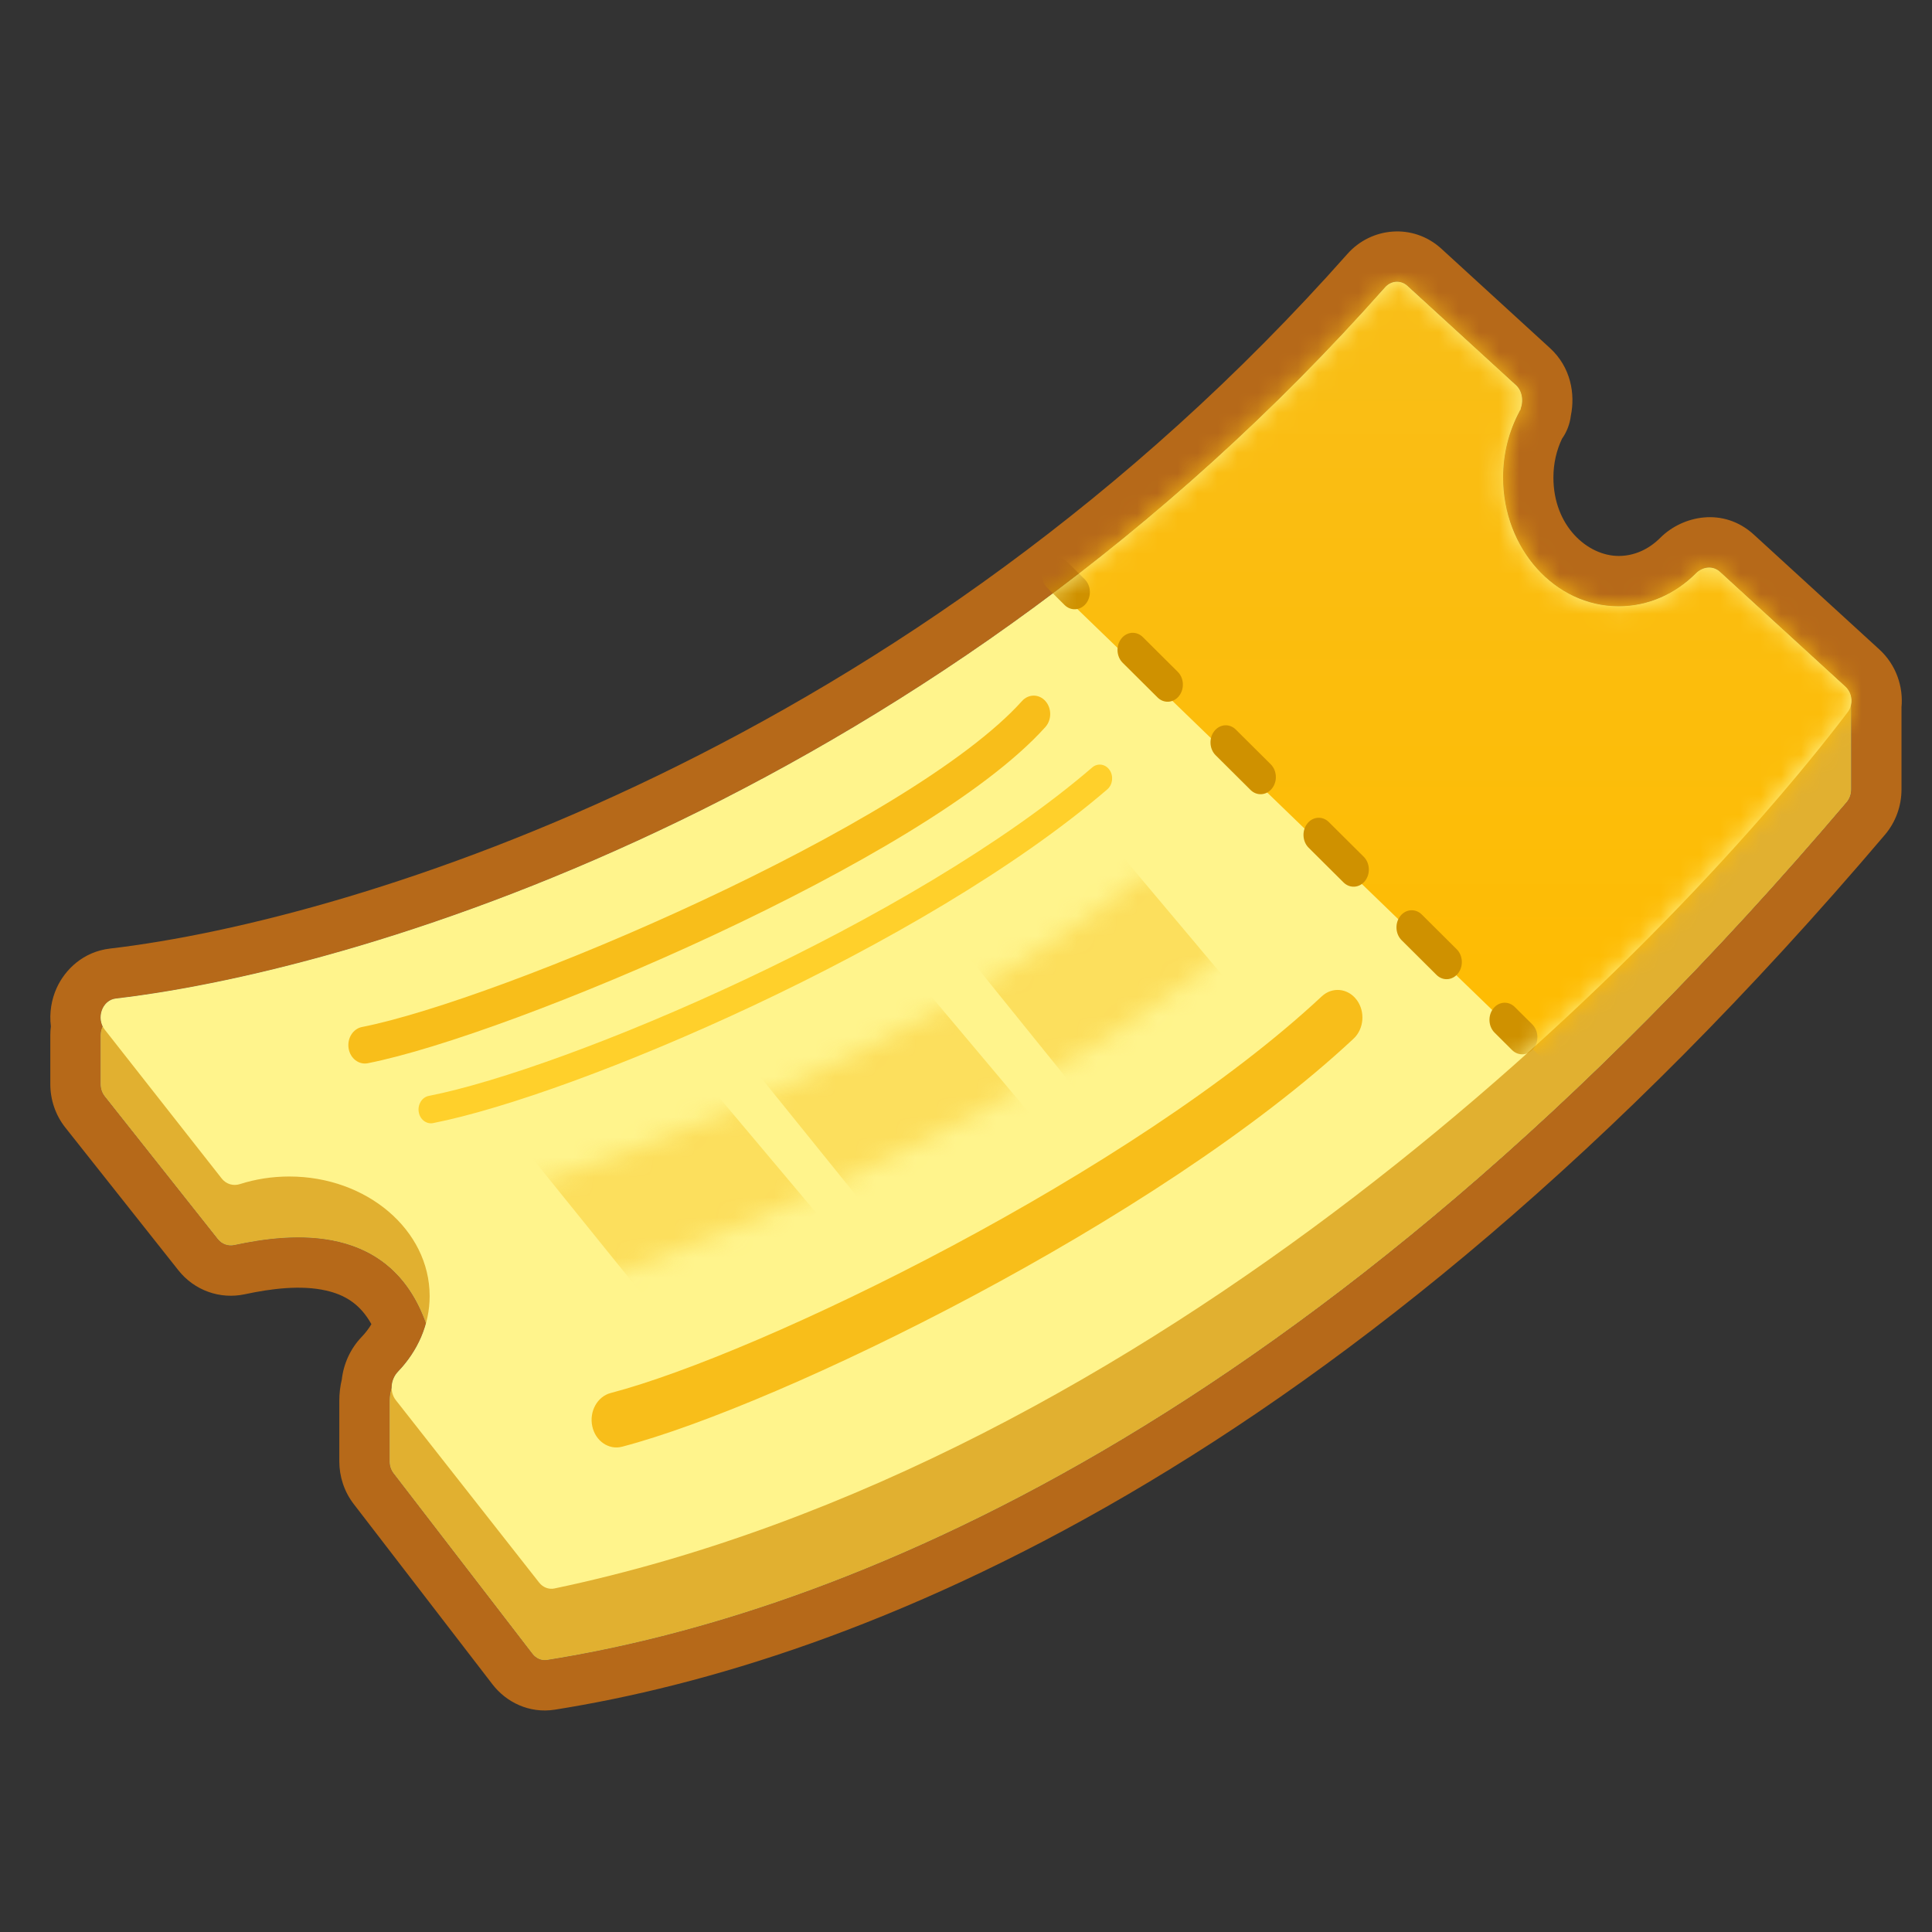 <svg width="96" height="96" viewBox="0 0 96 96" fill="none" xmlns="http://www.w3.org/2000/svg">
<rect x="0" y="0" width="96" height="96" fill="#333333" stroke="none"/>
<path fill-rule="evenodd" clip-rule="evenodd" d="M68.823 14.276C69.123 13.938 69.608 13.905 69.937 14.207L75.329 19.14C75.633 19.418 75.707 19.885 75.569 20.286C75.57 20.311 75.572 20.336 75.572 20.361L75.532 20.38C75.52 20.406 75.507 20.432 75.494 20.458C74.982 21.415 74.688 22.533 74.688 23.727C74.688 27.261 77.26 30.125 80.432 30.125C81.908 30.125 83.254 29.506 84.271 28.487C84.606 28.152 85.115 28.093 85.463 28.411L91.695 34.114C91.95 34.347 92.051 34.709 91.975 35.037C91.981 35.079 91.983 35.121 91.983 35.165V39.229C91.983 39.462 91.901 39.69 91.757 39.859C65.046 71.306 41.286 80.241 27.182 82.483C26.906 82.527 26.636 82.409 26.455 82.173L19.558 73.21C19.43 73.045 19.36 72.834 19.36 72.616V69.598C19.36 69.381 19.395 69.167 19.461 68.967C19.458 68.674 19.57 68.374 19.776 68.16C20.437 67.471 20.921 66.653 21.166 65.758C19.362 60.688 14.396 61.276 11.641 61.866C11.34 61.931 11.027 61.825 10.824 61.569L5.205 54.476C5.073 54.309 5 54.094 5 53.871V51.441C5 51.28 5.037 51.129 5.102 50.998C4.823 50.435 5.142 49.689 5.755 49.617C18.592 48.115 46.597 39.362 68.823 14.276Z" fill="#85ACC9"/>
<path fill-rule="evenodd" clip-rule="evenodd" d="M75.329 19.14C75.633 19.418 75.707 19.885 75.569 20.286C75.57 20.311 75.572 20.336 75.572 20.361L75.532 20.38C75.52 20.406 75.507 20.432 75.494 20.458C74.982 21.415 74.688 22.533 74.688 23.727C74.688 27.261 77.26 30.125 80.432 30.125C81.908 30.125 83.254 29.506 84.271 28.487C84.606 28.152 85.115 28.093 85.463 28.411L91.695 34.114C91.95 34.347 92.051 34.709 91.975 35.037C91.981 35.079 91.984 35.121 91.984 35.165V39.229C91.984 39.462 91.901 39.69 91.757 39.859C65.046 71.306 41.286 80.241 27.182 82.483C26.906 82.527 26.636 82.409 26.455 82.173L19.558 73.21C19.431 73.045 19.36 72.834 19.36 72.616V69.598C19.36 69.381 19.395 69.167 19.461 68.967C19.458 68.674 19.57 68.374 19.776 68.16C20.437 67.471 20.921 66.653 21.166 65.758C19.362 60.688 14.396 61.276 11.641 61.867C11.34 61.931 11.027 61.825 10.824 61.569L5.205 54.476C5.073 54.309 5 54.094 5 53.871V51.441C5 51.28 5.037 51.129 5.102 50.998C4.823 50.435 5.142 49.689 5.755 49.617C18.592 48.115 46.597 39.362 68.823 14.277C69.123 13.938 69.608 13.905 69.937 14.207L75.329 19.14ZM2.528 51C2.443 50.326 2.558 49.657 2.82 49.084C3.235 48.177 4.134 47.29 5.464 47.134C17.802 45.691 45.202 37.167 66.952 12.618C68.139 11.279 70.223 11.079 71.625 12.362L77.017 17.296C78.062 18.252 78.275 19.584 78.055 20.653C78.005 21.072 77.852 21.466 77.614 21.803C77.347 22.362 77.188 23.016 77.188 23.727C77.188 26.14 78.887 27.625 80.432 27.625C81.182 27.625 81.907 27.316 82.502 26.72C83.593 25.628 85.629 25.175 87.15 26.567L93.383 32.27C94.219 33.035 94.583 34.122 94.483 35.156C94.483 35.159 94.484 35.162 94.484 35.165V39.229C94.484 40.034 94.204 40.84 93.662 41.478C66.603 73.335 42.324 82.608 27.574 84.952C26.29 85.156 25.146 84.571 24.474 83.698L17.577 74.735C17.097 74.112 16.86 73.359 16.86 72.616V69.598C16.86 69.242 16.902 68.89 16.984 68.547C17.071 67.778 17.402 67.022 17.973 66.428C18.166 66.226 18.327 66.014 18.455 65.797C17.871 64.745 17.071 64.325 16.204 64.127C14.951 63.841 13.471 64.031 12.164 64.311C10.939 64.574 9.662 64.127 8.865 63.121L3.246 56.028C2.747 55.398 2.5 54.63 2.5 53.871V51.441C2.5 51.292 2.509 51.145 2.528 51ZM77.698 21.637C77.698 21.637 77.698 21.637 77.698 21.637V21.637Z" fill="#B66919"/>
<path d="M5 53.871V51.441C5 50.949 5.346 50.546 5.787 50.523C13.392 50.121 29.175 48.189 37.414 43.248C45.745 38.252 61.793 22.686 69.295 15.004C69.601 14.69 70.066 14.685 70.382 14.987L75.285 19.668C75.467 19.841 75.572 20.095 75.572 20.361L70.382 22.749C70.382 22.792 72.289 28.167 74.341 29.538C73.748 34.501 79.748 29.901 82.377 29.992C82.49 29.996 82.6 30.021 82.703 30.071L91.49 34.326C91.79 34.471 91.983 34.801 91.983 35.165V39.229C91.983 39.462 91.901 39.69 91.757 39.859C65.046 71.306 41.286 80.241 27.182 82.483C26.906 82.527 26.636 82.409 26.455 82.173L19.558 73.21C19.43 73.045 19.36 72.834 19.36 72.616V69.598C19.36 69.113 19.533 68.648 19.841 68.305L21.067 66.939C21.28 66.703 21.362 66.354 21.261 66.039C19.543 60.667 14.446 61.265 11.641 61.867C11.34 61.931 11.027 61.825 10.824 61.569L5.205 54.476C5.073 54.309 5 54.094 5 53.871Z" fill="#E1B030"/>
<path fill-rule="evenodd" clip-rule="evenodd" d="M69.937 14.207C69.608 13.905 69.123 13.938 68.823 14.276C46.597 39.362 18.592 48.115 5.755 49.617C5.079 49.696 4.76 50.596 5.207 51.165L11.017 58.56C11.24 58.844 11.595 58.942 11.92 58.838C12.684 58.593 13.511 58.46 14.374 58.46C18.226 58.46 21.349 61.12 21.349 64.401C21.349 65.827 20.759 67.136 19.776 68.16C19.418 68.532 19.343 69.16 19.666 69.57L26.787 78.634C26.977 78.877 27.268 78.99 27.552 78.93C57.312 72.669 82.4 47.772 91.812 35.386C92.106 35 92.046 34.435 91.695 34.114L85.463 28.411C85.115 28.093 84.606 28.152 84.271 28.487C83.254 29.506 81.908 30.125 80.432 30.125C77.26 30.125 74.688 27.261 74.688 23.727C74.688 22.533 74.982 21.415 75.494 20.458C75.724 20.027 75.677 19.458 75.329 19.14L69.937 14.207Z" fill="#FFF48C"/>
<mask id="mask0_26_104" style="mask-type:alpha" maskUnits="userSpaceOnUse" x="5" y="14" width="87" height="65">
<path fill-rule="evenodd" clip-rule="evenodd" d="M69.937 14.207C69.608 13.905 69.123 13.938 68.823 14.276C46.597 39.362 18.592 48.115 5.755 49.617C5.079 49.696 4.76 50.596 5.207 51.165L11.017 58.56C11.24 58.844 11.595 58.942 11.92 58.838C12.684 58.593 13.511 58.46 14.374 58.46C18.226 58.46 21.349 61.12 21.349 64.401C21.349 65.827 20.759 67.136 19.776 68.16C19.418 68.532 19.343 69.16 19.666 69.57L26.787 78.634C26.977 78.877 27.268 78.99 27.552 78.93C57.312 72.669 82.4 47.772 91.812 35.386C92.106 35 92.046 34.435 91.695 34.114L85.463 28.411C85.115 28.093 84.606 28.152 84.271 28.487C83.254 29.506 81.908 30.125 80.432 30.125C77.26 30.125 74.688 27.261 74.688 23.727C74.688 22.533 74.982 21.415 75.494 20.458C75.724 20.027 75.677 19.458 75.329 19.14L69.937 14.207Z" fill="#E7F4F6"/>
</mask>
<g mask="url(#mask0_26_104)">
<path d="M79.264 55.13L51.364 28.167L68.596 10.344L96.907 36.393L79.264 55.13Z" fill="url(#paint0_linear_26_104)"/>
<path fill-rule="evenodd" clip-rule="evenodd" d="M51.964 27.997C52.242 27.645 52.72 27.613 53.034 27.924L53.9 28.786C54.213 29.097 54.242 29.635 53.965 29.987C53.688 30.339 53.209 30.372 52.896 30.06L52.029 29.198C51.716 28.887 51.687 28.349 51.964 27.997ZM55.719 31.731C55.996 31.379 56.475 31.346 56.788 31.658L58.521 33.381C58.834 33.692 58.863 34.23 58.586 34.582C58.308 34.934 57.83 34.967 57.517 34.655L55.784 32.932C55.471 32.62 55.441 32.083 55.719 31.731ZM60.339 36.326C60.617 35.974 61.095 35.941 61.408 36.253L63.141 37.976C63.455 38.288 63.484 38.825 63.206 39.177C62.929 39.529 62.45 39.562 62.137 39.251L60.404 37.527C60.091 37.216 60.062 36.678 60.339 36.326ZM64.96 40.921C65.237 40.569 65.716 40.537 66.029 40.848L67.762 42.571C68.075 42.883 68.104 43.421 67.827 43.773C67.55 44.125 67.071 44.157 66.758 43.846L65.025 42.123C64.712 41.811 64.683 41.273 64.96 40.921ZM69.581 45.517C69.858 45.165 70.337 45.132 70.65 45.444L72.382 47.167C72.696 47.478 72.725 48.016 72.448 48.368C72.17 48.72 71.692 48.753 71.378 48.441L69.645 46.718C69.332 46.406 69.303 45.868 69.581 45.517ZM74.201 50.112C74.478 49.76 74.957 49.727 75.27 50.039L76.137 50.9C76.45 51.212 76.479 51.75 76.202 52.102C75.924 52.453 75.446 52.486 75.132 52.175L74.266 51.313C73.953 51.002 73.924 50.464 74.201 50.112Z" fill="#CF9100"/>
</g>
<path fill-rule="evenodd" clip-rule="evenodd" d="M51.944 34.833C52.264 35.19 52.264 35.769 51.944 36.126C50.423 37.82 47.98 39.612 45.123 41.358C42.251 43.112 38.903 44.854 35.526 46.433C28.791 49.583 21.851 52.128 18.272 52.832C17.826 52.919 17.4 52.587 17.322 52.09C17.243 51.593 17.541 51.119 17.987 51.031C21.383 50.364 28.188 47.882 34.891 44.748C38.232 43.185 41.526 41.471 44.334 39.755C47.157 38.03 49.433 36.338 50.784 34.833C51.104 34.476 51.624 34.476 51.944 34.833Z" fill="#F8BE1A"/>
<path fill-rule="evenodd" clip-rule="evenodd" d="M55.133 38.259C55.341 38.559 55.291 38.989 55.023 39.221C50.448 43.158 43.827 46.955 37.499 49.935C31.174 52.914 25.073 55.107 21.519 55.806C21.184 55.871 20.865 55.623 20.806 55.25C20.747 54.877 20.97 54.521 21.305 54.455C24.726 53.783 30.729 51.635 37.02 48.672C43.309 45.711 49.818 41.968 54.27 38.136C54.539 37.904 54.925 37.959 55.133 38.259Z" fill="#FFD02B"/>
<path fill-rule="evenodd" clip-rule="evenodd" d="M67.41 49.679C67.847 50.259 67.779 51.124 67.258 51.611C62.376 56.173 55.221 60.728 48.373 64.382C41.528 68.034 34.859 70.853 30.909 71.887C30.247 72.06 29.584 71.603 29.429 70.866C29.273 70.129 29.684 69.391 30.345 69.218C34.045 68.249 40.53 65.525 47.31 61.909C54.086 58.294 61.027 53.855 65.676 49.51C66.197 49.023 66.974 49.099 67.41 49.679Z" fill="#F8BE1A"/>
<g opacity="0.5">
<mask id="mask1_26_104" style="mask-type:alpha" maskUnits="userSpaceOnUse" x="24" y="41" width="39" height="23">
<path d="M24.91 59.372C43.303 53.604 54.559 45.814 59.156 41.477L62.9 45.533C54.466 53.707 36.56 61.326 29.069 63.879L24.91 59.372Z" fill="#C4C4C4"/>
</mask>
<g mask="url(#mask1_26_104)">
<path d="M25.696 56.618L34.682 53.28L40.552 60.26L32.814 65.438L25.696 56.618Z" fill="#F9CA2E"/>
<path d="M36.304 51.678L45.29 48.34L51.16 55.321L43.422 60.498L36.304 51.678Z" fill="#F9CA2E"/>
<path d="M46.903 46.03L55.889 42.692L61.758 49.673L54.021 54.85L46.903 46.03Z" fill="#F9CA2E"/>
</g>
</g>
<defs>
<linearGradient id="paint0_linear_26_104" x1="74.135" y1="10.344" x2="74.135" y2="55.13" gradientUnits="userSpaceOnUse">
<stop stop-color="#F8BE1A"/>
<stop offset="1" stop-color="#FFBC00"/>
</linearGradient>
</defs>
</svg>
